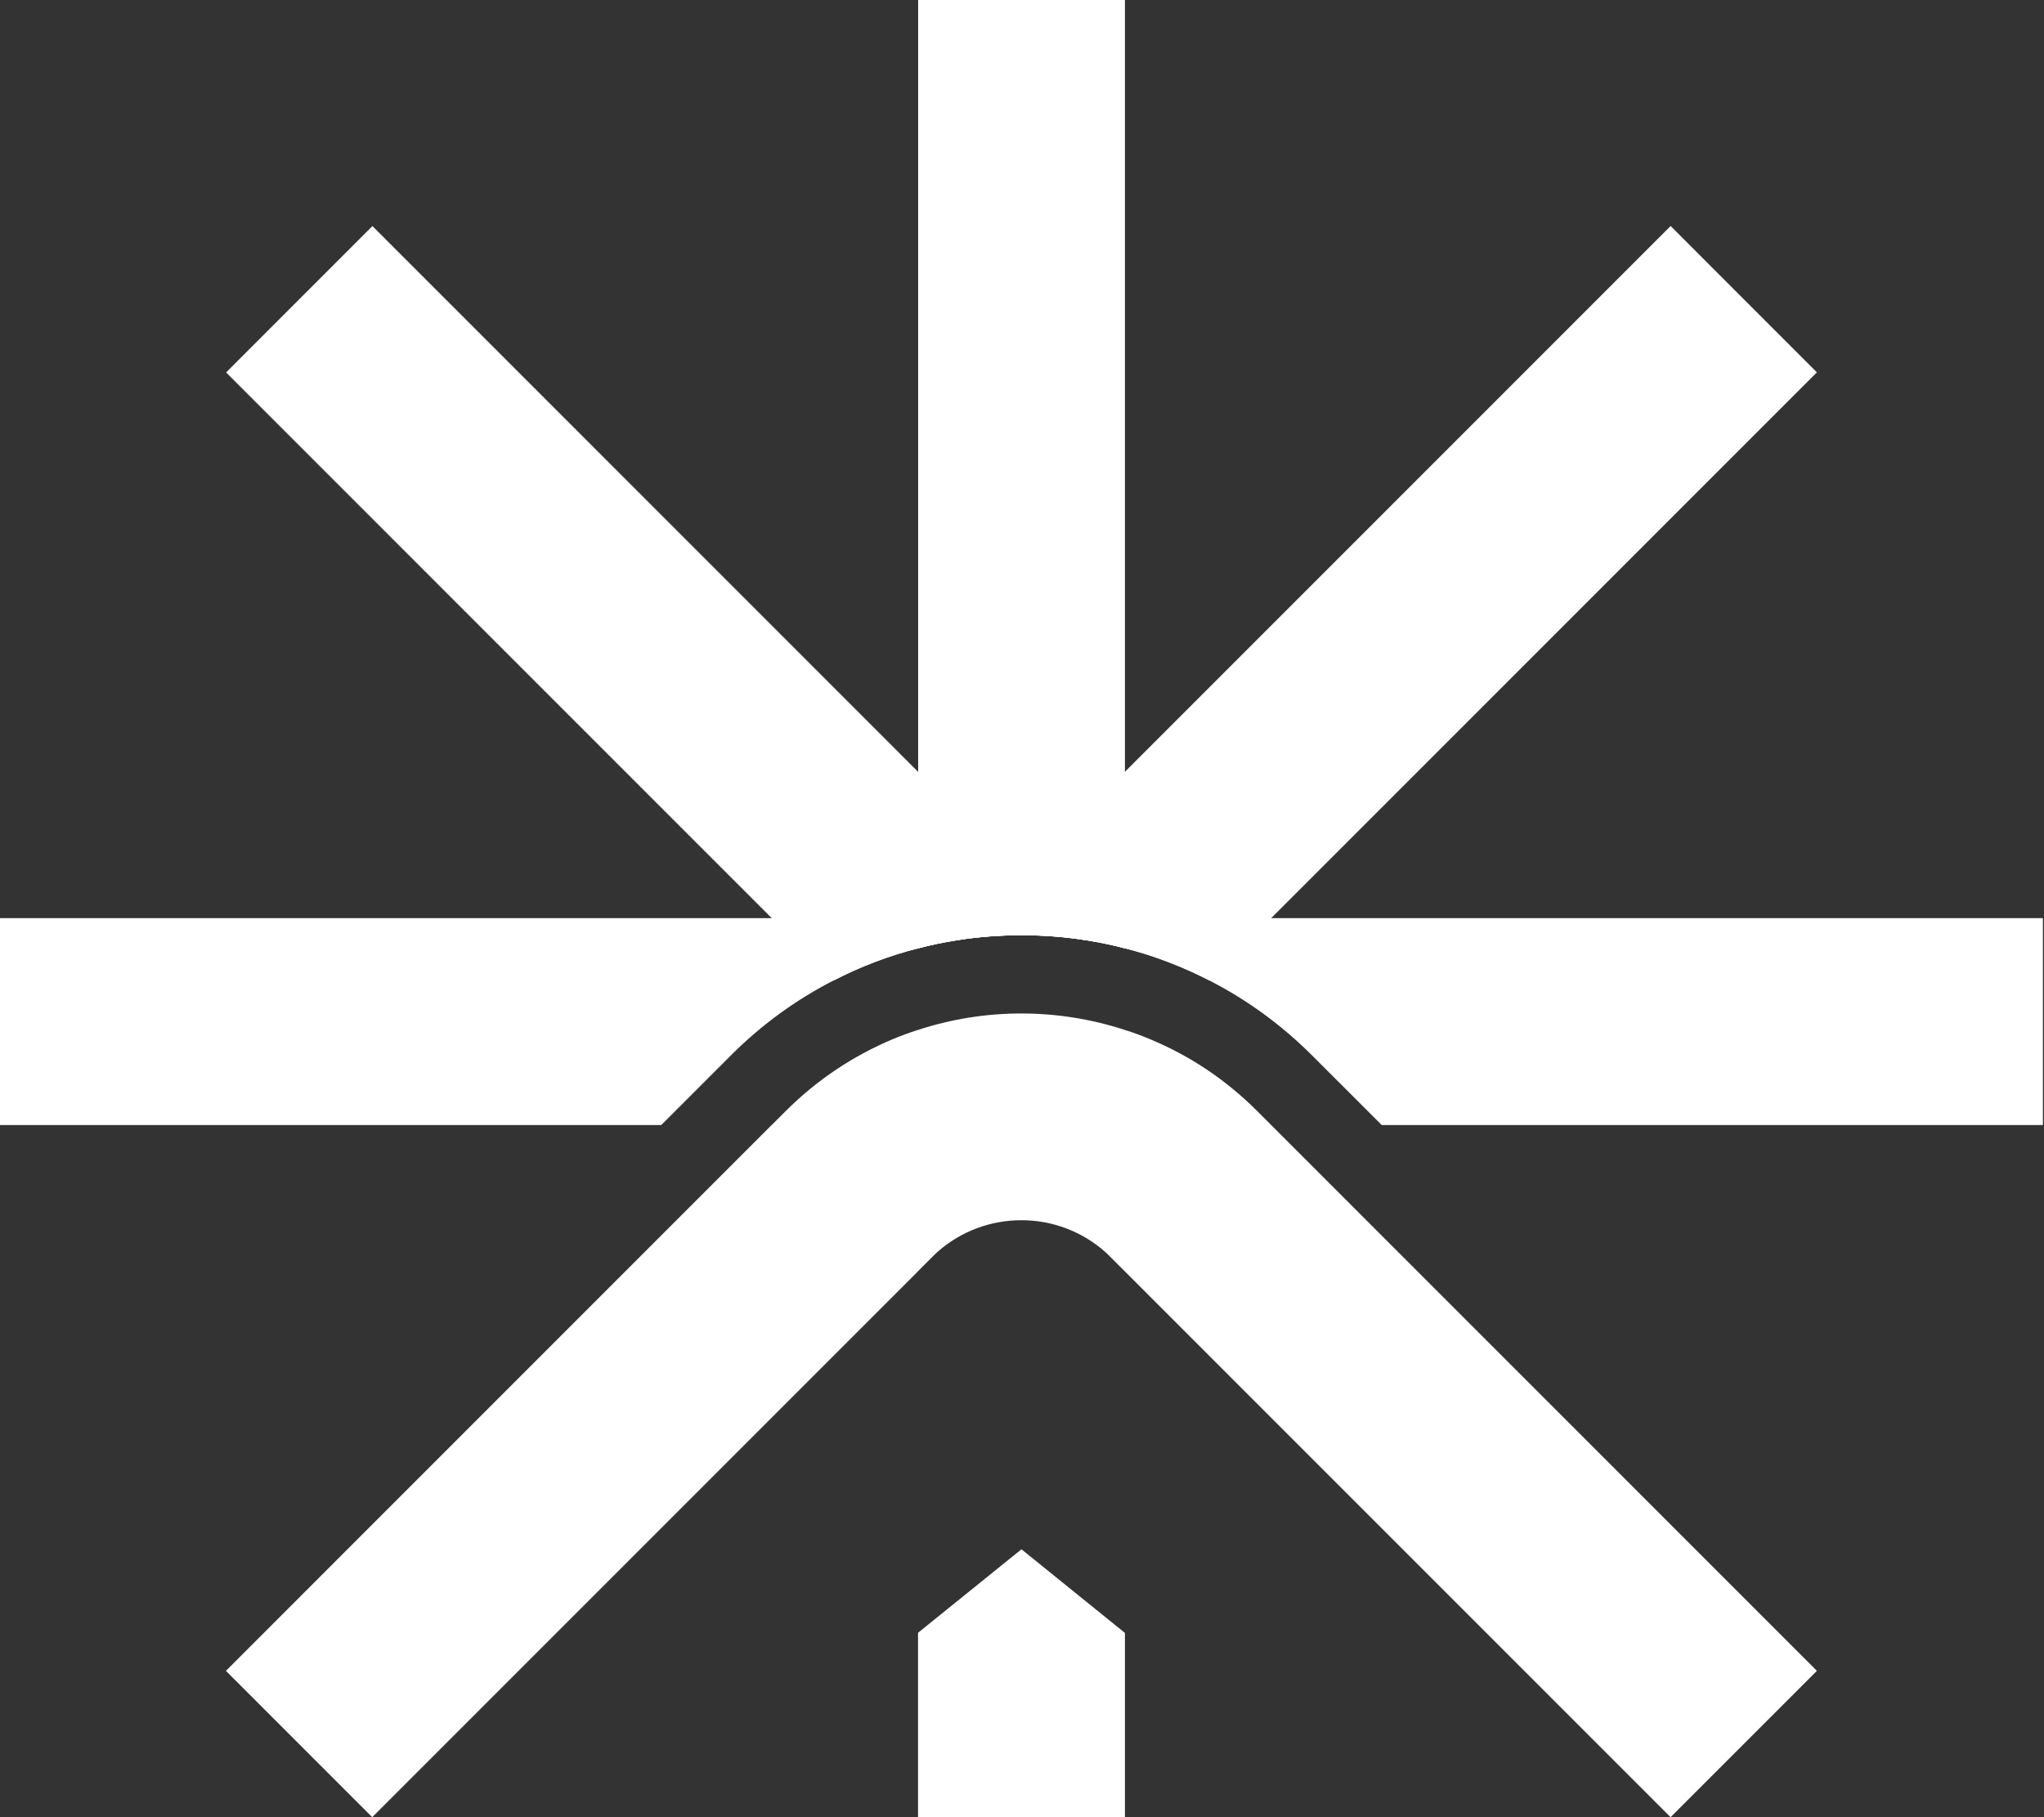 <svg width="45" height="40" viewBox="0 0 45 40" fill="none" xmlns="http://www.w3.org/2000/svg">
<rect x="0" y="0" width="45" height="40" fill="#333333" stroke="none"/>
<path d="M24.766 0V20.876C24.49 20.802 24.207 20.745 23.923 20.699C23.453 20.623 22.976 20.587 22.49 20.587C22.004 20.587 21.527 20.623 21.057 20.699C20.771 20.745 20.49 20.802 20.214 20.876V0H24.766Z" fill="white"/>
<path d="M24.766 35.944V39.999H20.211V35.941L22.488 34.103L24.766 35.944Z" fill="white"/>
<path d="M44.976 20.21V24.764H30.419L28.891 23.237C28.211 22.557 27.445 22.001 26.616 21.578C26.027 21.275 25.408 21.038 24.764 20.874C24.488 20.801 24.205 20.744 23.921 20.698C23.451 20.621 22.974 20.585 22.488 20.585C22.002 20.585 21.525 20.621 21.055 20.698C20.77 20.744 20.488 20.801 20.212 20.874C19.568 21.038 18.946 21.275 18.36 21.578C17.531 22.001 16.766 22.555 16.085 23.237L14.558 24.764H0V20.21H44.976Z" fill="white"/>
<path d="M40 8.196L26.618 21.578C26.028 21.275 25.409 21.038 24.765 20.874C24.489 20.801 24.206 20.744 23.922 20.698C23.452 20.621 22.975 20.585 22.489 20.585C22.004 20.585 21.526 20.621 21.057 20.698L36.78 4.975L40 8.196Z" fill="white"/>
<path d="M23.921 20.699C23.451 20.623 22.974 20.587 22.488 20.587C22.002 20.587 21.525 20.623 21.055 20.699C20.77 20.745 20.488 20.802 20.212 20.876C19.568 21.04 18.946 21.277 18.36 21.58L4.978 8.198L8.199 4.976L23.921 20.699Z" fill="white"/>
<path d="M40 36.779L36.779 40L24.765 27.986L24.451 27.673C24.418 27.64 24.385 27.607 24.348 27.572C23.292 26.622 21.68 26.622 20.623 27.572C20.59 27.605 20.553 27.638 20.52 27.673L20.209 27.983V27.986L8.195 40L4.974 36.779L16.988 24.764H16.991L17.301 24.454C17.997 23.759 18.798 23.234 19.653 22.875C19.836 22.799 20.021 22.73 20.209 22.671C21.685 22.188 23.287 22.188 24.763 22.671C24.951 22.728 25.137 22.799 25.319 22.875C26.176 23.23 26.977 23.756 27.672 24.451L27.985 24.764L40 36.779Z" fill="white"/>
</svg>
